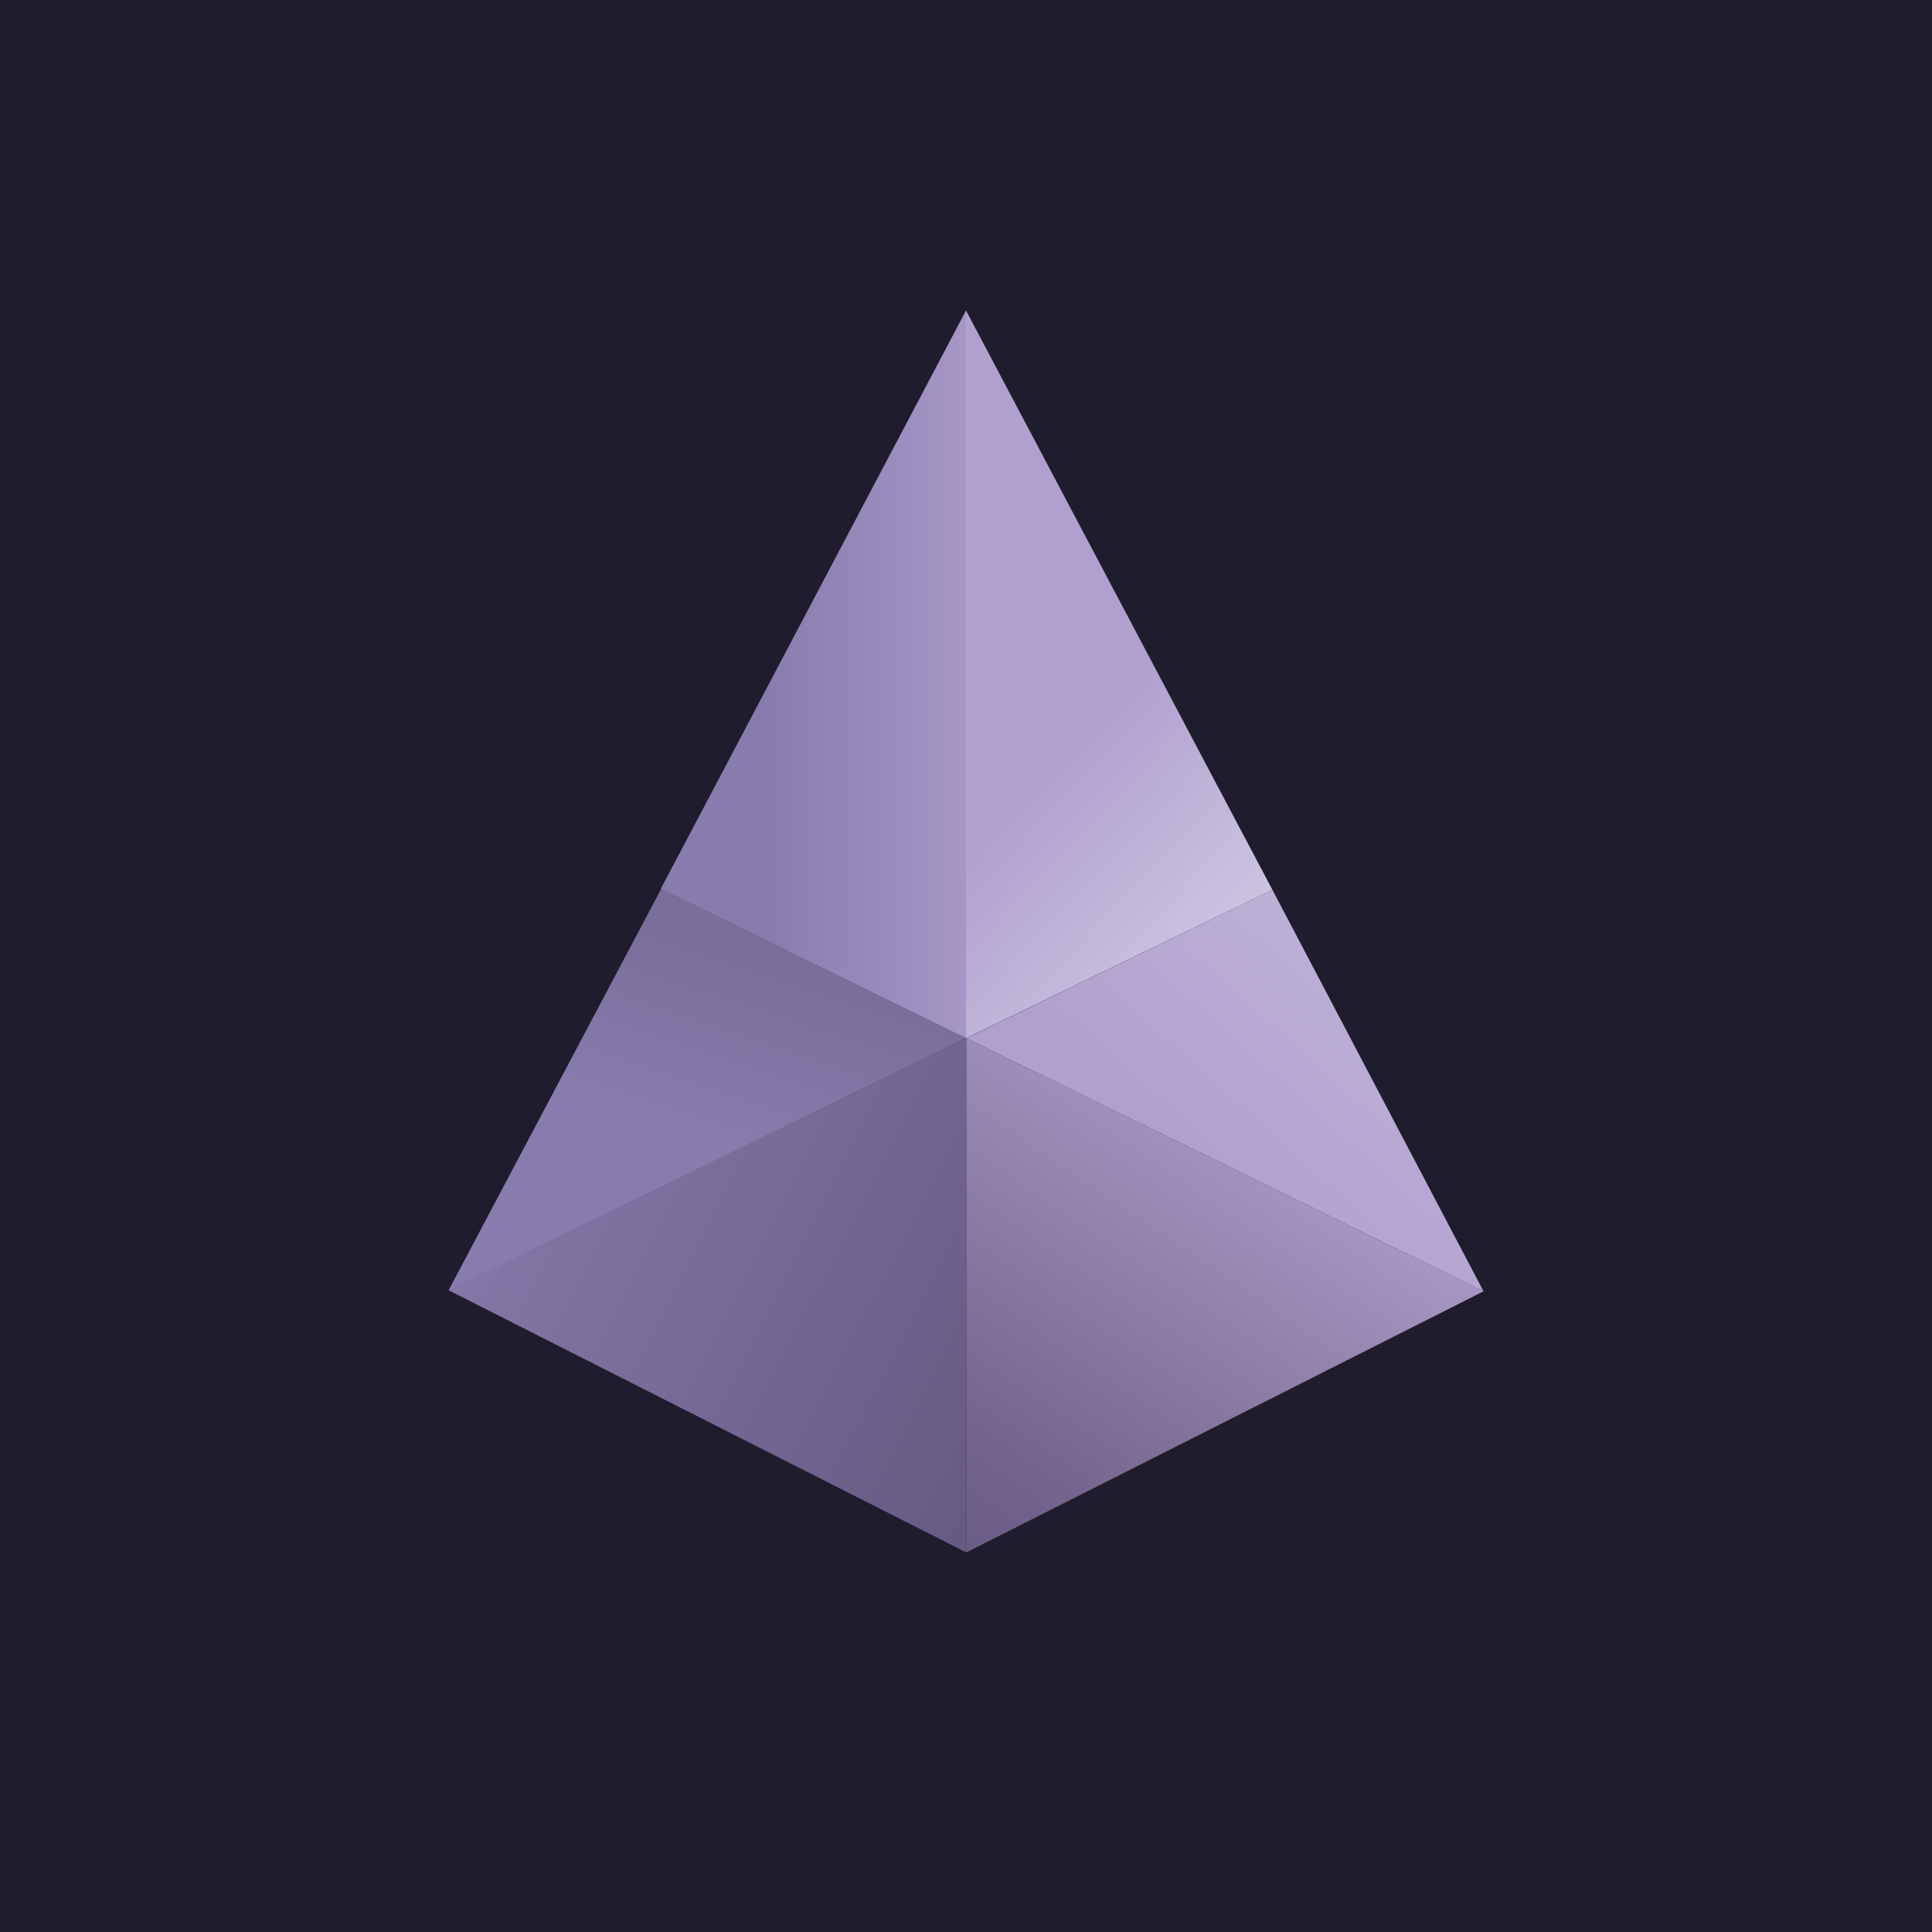 <svg width="24" height="24" viewBox="0 0 24 24" fill="none" xmlns="http://www.w3.org/2000/svg">
<g clip-path="url(#clip0_31_19535)">
<path d="M0 0H24V24H0V0Z" fill="#1F1C2E"/>
<path d="M5.572 16.028L12.004 19.285V12.896L5.572 16.024V16.028Z" fill="url(#paint0_linear_31_19535)"/>
<path d="M12.004 19.285L18.429 16.041L12.004 12.896V19.281V19.285Z" fill="url(#paint1_linear_31_19535)"/>
<path d="M12.004 12.896L18.429 16.041L15.806 11.053L12 12.9L12.004 12.896Z" fill="url(#paint2_linear_31_19535)"/>
<path d="M5.572 16.029L12.004 12.896L8.212 11.044L5.572 16.029Z" fill="url(#paint3_linear_31_19535)"/>
<path d="M8.211 11.044L12 12.896V3.857L8.207 11.044H8.211Z" fill="url(#paint4_linear_31_19535)"/>
<path d="M12.004 12.896L15.806 11.053L12 3.857V12.9L12.004 12.896Z" fill="url(#paint5_linear_31_19535)"/>
</g>
<defs>
<linearGradient id="paint0_linear_31_19535" x1="6.93" y1="13.551" x2="13.483" y2="16.877" gradientUnits="userSpaceOnUse">
<stop stop-color="#8277A6"/>
<stop offset="1" stop-color="#655880"/>
</linearGradient>
<linearGradient id="paint1_linear_31_19535" x1="11.503" y1="19.877" x2="16.234" y2="12.891" gradientUnits="userSpaceOnUse">
<stop stop-color="#665A82"/>
<stop offset="0.24" stop-color="#73638D"/>
<stop offset="1" stop-color="#B4A6D1"/>
</linearGradient>
<linearGradient id="paint2_linear_31_19535" x1="15.064" y1="14.636" x2="20.044" y2="9.103" gradientUnits="userSpaceOnUse">
<stop stop-color="#B0A0CE"/>
<stop offset="1" stop-color="#CEC6E2"/>
</linearGradient>
<linearGradient id="paint3_linear_31_19535" x1="8.884" y1="14.173" x2="9.583" y2="12.06" gradientUnits="userSpaceOnUse">
<stop stop-color="#887CAE"/>
<stop offset="1" stop-color="#7A6E9B"/>
</linearGradient>
<linearGradient id="paint4_linear_31_19535" x1="12.874" y1="8.378" x2="9.54" y2="8.378" gradientUnits="userSpaceOnUse">
<stop stop-color="#B0A0CE"/>
<stop offset="1" stop-color="#887CAE"/>
</linearGradient>
<linearGradient id="paint5_linear_31_19535" x1="13.14" y1="9.446" x2="15.48" y2="11.678" gradientUnits="userSpaceOnUse">
<stop stop-color="#B0A0CE"/>
<stop offset="1" stop-color="#CEC6E2"/>
</linearGradient>
<clipPath id="clip0_31_19535">
<rect width="24" height="24" fill="white"/>
</clipPath>
</defs>
</svg>
